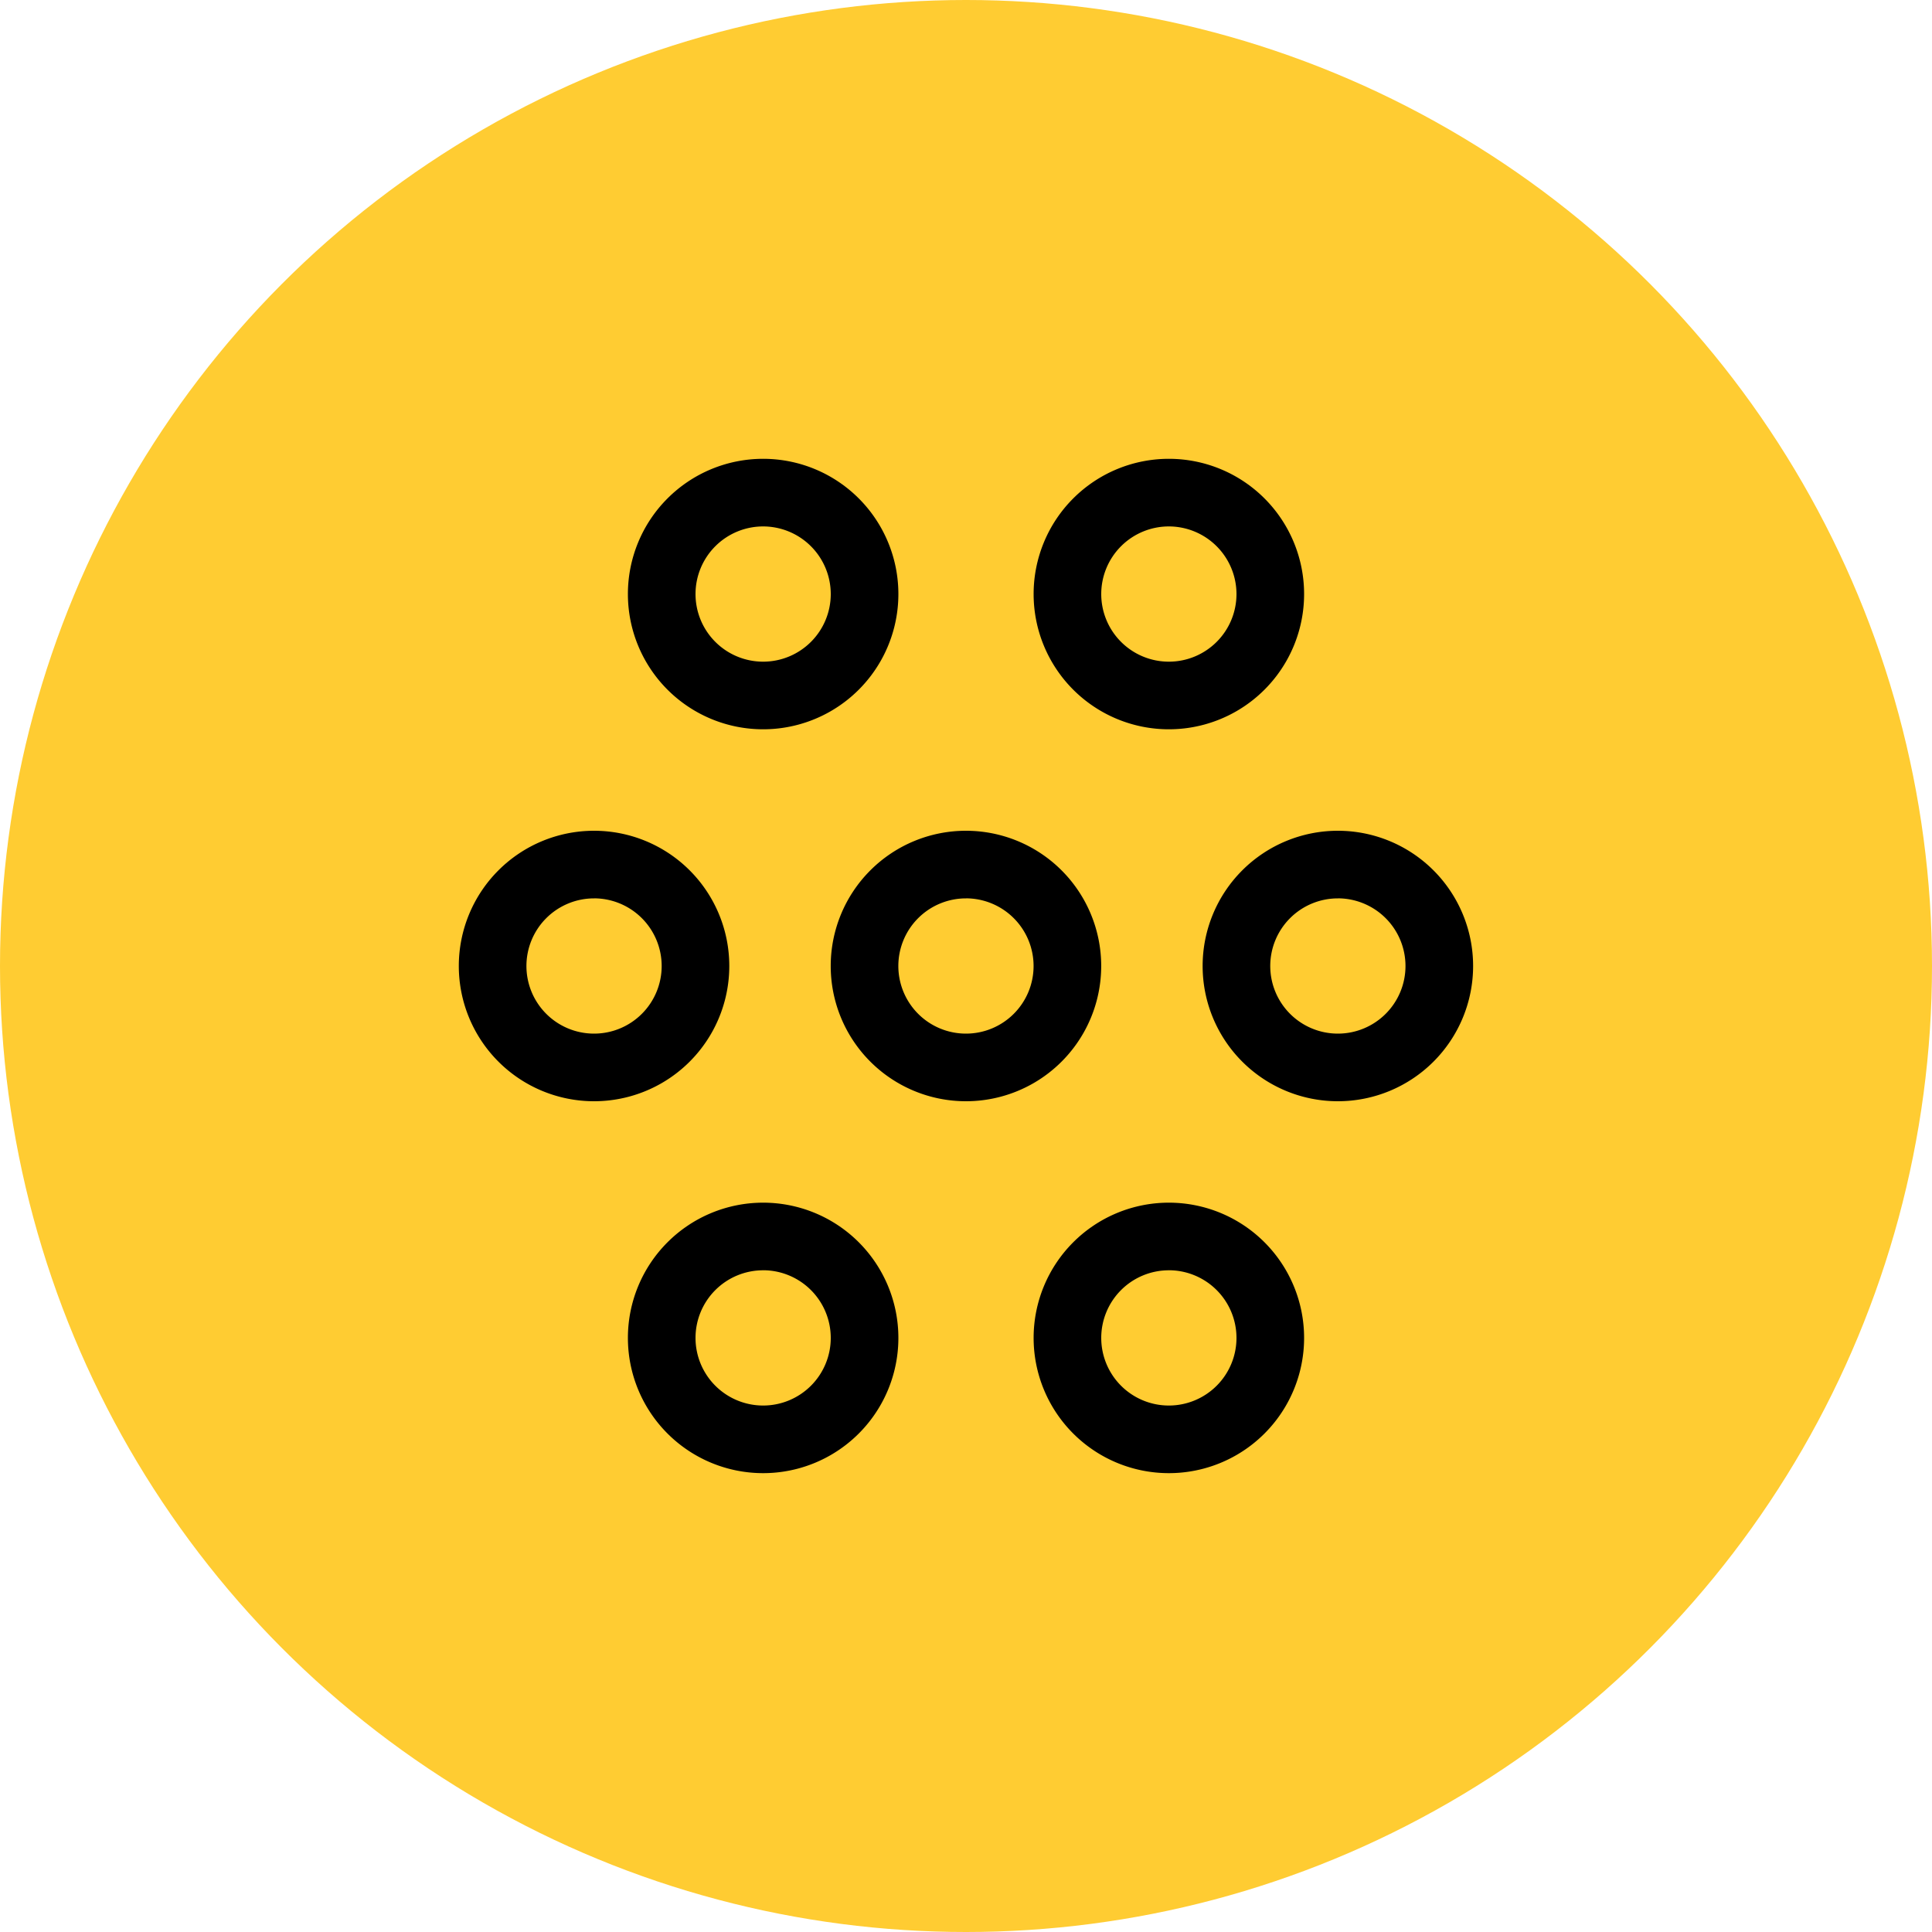 <svg xmlns="http://www.w3.org/2000/svg" width="50" height="50" viewBox="0 0 50 50"><defs><style>.a{fill:#ffcc32;}</style></defs><g transform="translate(-549 -2042)"><circle class="a" cx="25" cy="25" r="25" transform="translate(549 2042)"/><g transform="translate(560 2053)"><path d="M18.376,26.251a3.5,3.5,0,1,1,3.5-3.5A3.5,3.5,0,0,1,18.376,26.251Zm0-5.25a1.75,1.75,0,1,0,1.75,1.75A1.752,1.752,0,0,0,18.376,21Zm-10.5,5.25a3.5,3.5,0,1,1,3.5-3.5A3.5,3.5,0,0,1,7.876,26.251Zm0-5.25a1.75,1.75,0,1,0,1.75,1.75A1.752,1.752,0,0,0,7.876,21Zm14.874-4.375a3.5,3.5,0,1,1,3.5-3.5A3.5,3.5,0,0,1,22.751,16.626Zm0-5.25a1.75,1.75,0,1,0,1.75,1.75A1.752,1.752,0,0,0,22.751,11.375Zm-9.625,5.25a3.5,3.5,0,1,1,3.5-3.5A3.5,3.5,0,0,1,13.125,16.626Zm0-5.25a1.75,1.75,0,1,0,1.75,1.75A1.752,1.752,0,0,0,13.125,11.375ZM3.5,16.626a3.5,3.5,0,1,1,3.5-3.5A3.5,3.5,0,0,1,3.5,16.626Zm0-5.25a1.75,1.75,0,1,0,1.75,1.75A1.752,1.752,0,0,0,3.5,11.375ZM18.376,7a3.5,3.5,0,1,1,3.5-3.5A3.5,3.5,0,0,1,18.376,7Zm0-5.25a1.75,1.75,0,1,0,1.75,1.75A1.752,1.752,0,0,0,18.376,1.75ZM7.876,7a3.5,3.5,0,1,1,3.5-3.5A3.5,3.5,0,0,1,7.876,7Zm0-5.25A1.75,1.75,0,1,0,9.626,3.5,1.752,1.752,0,0,0,7.876,1.75Z" transform="translate(0.874 0.874)"/></g></g></svg>
